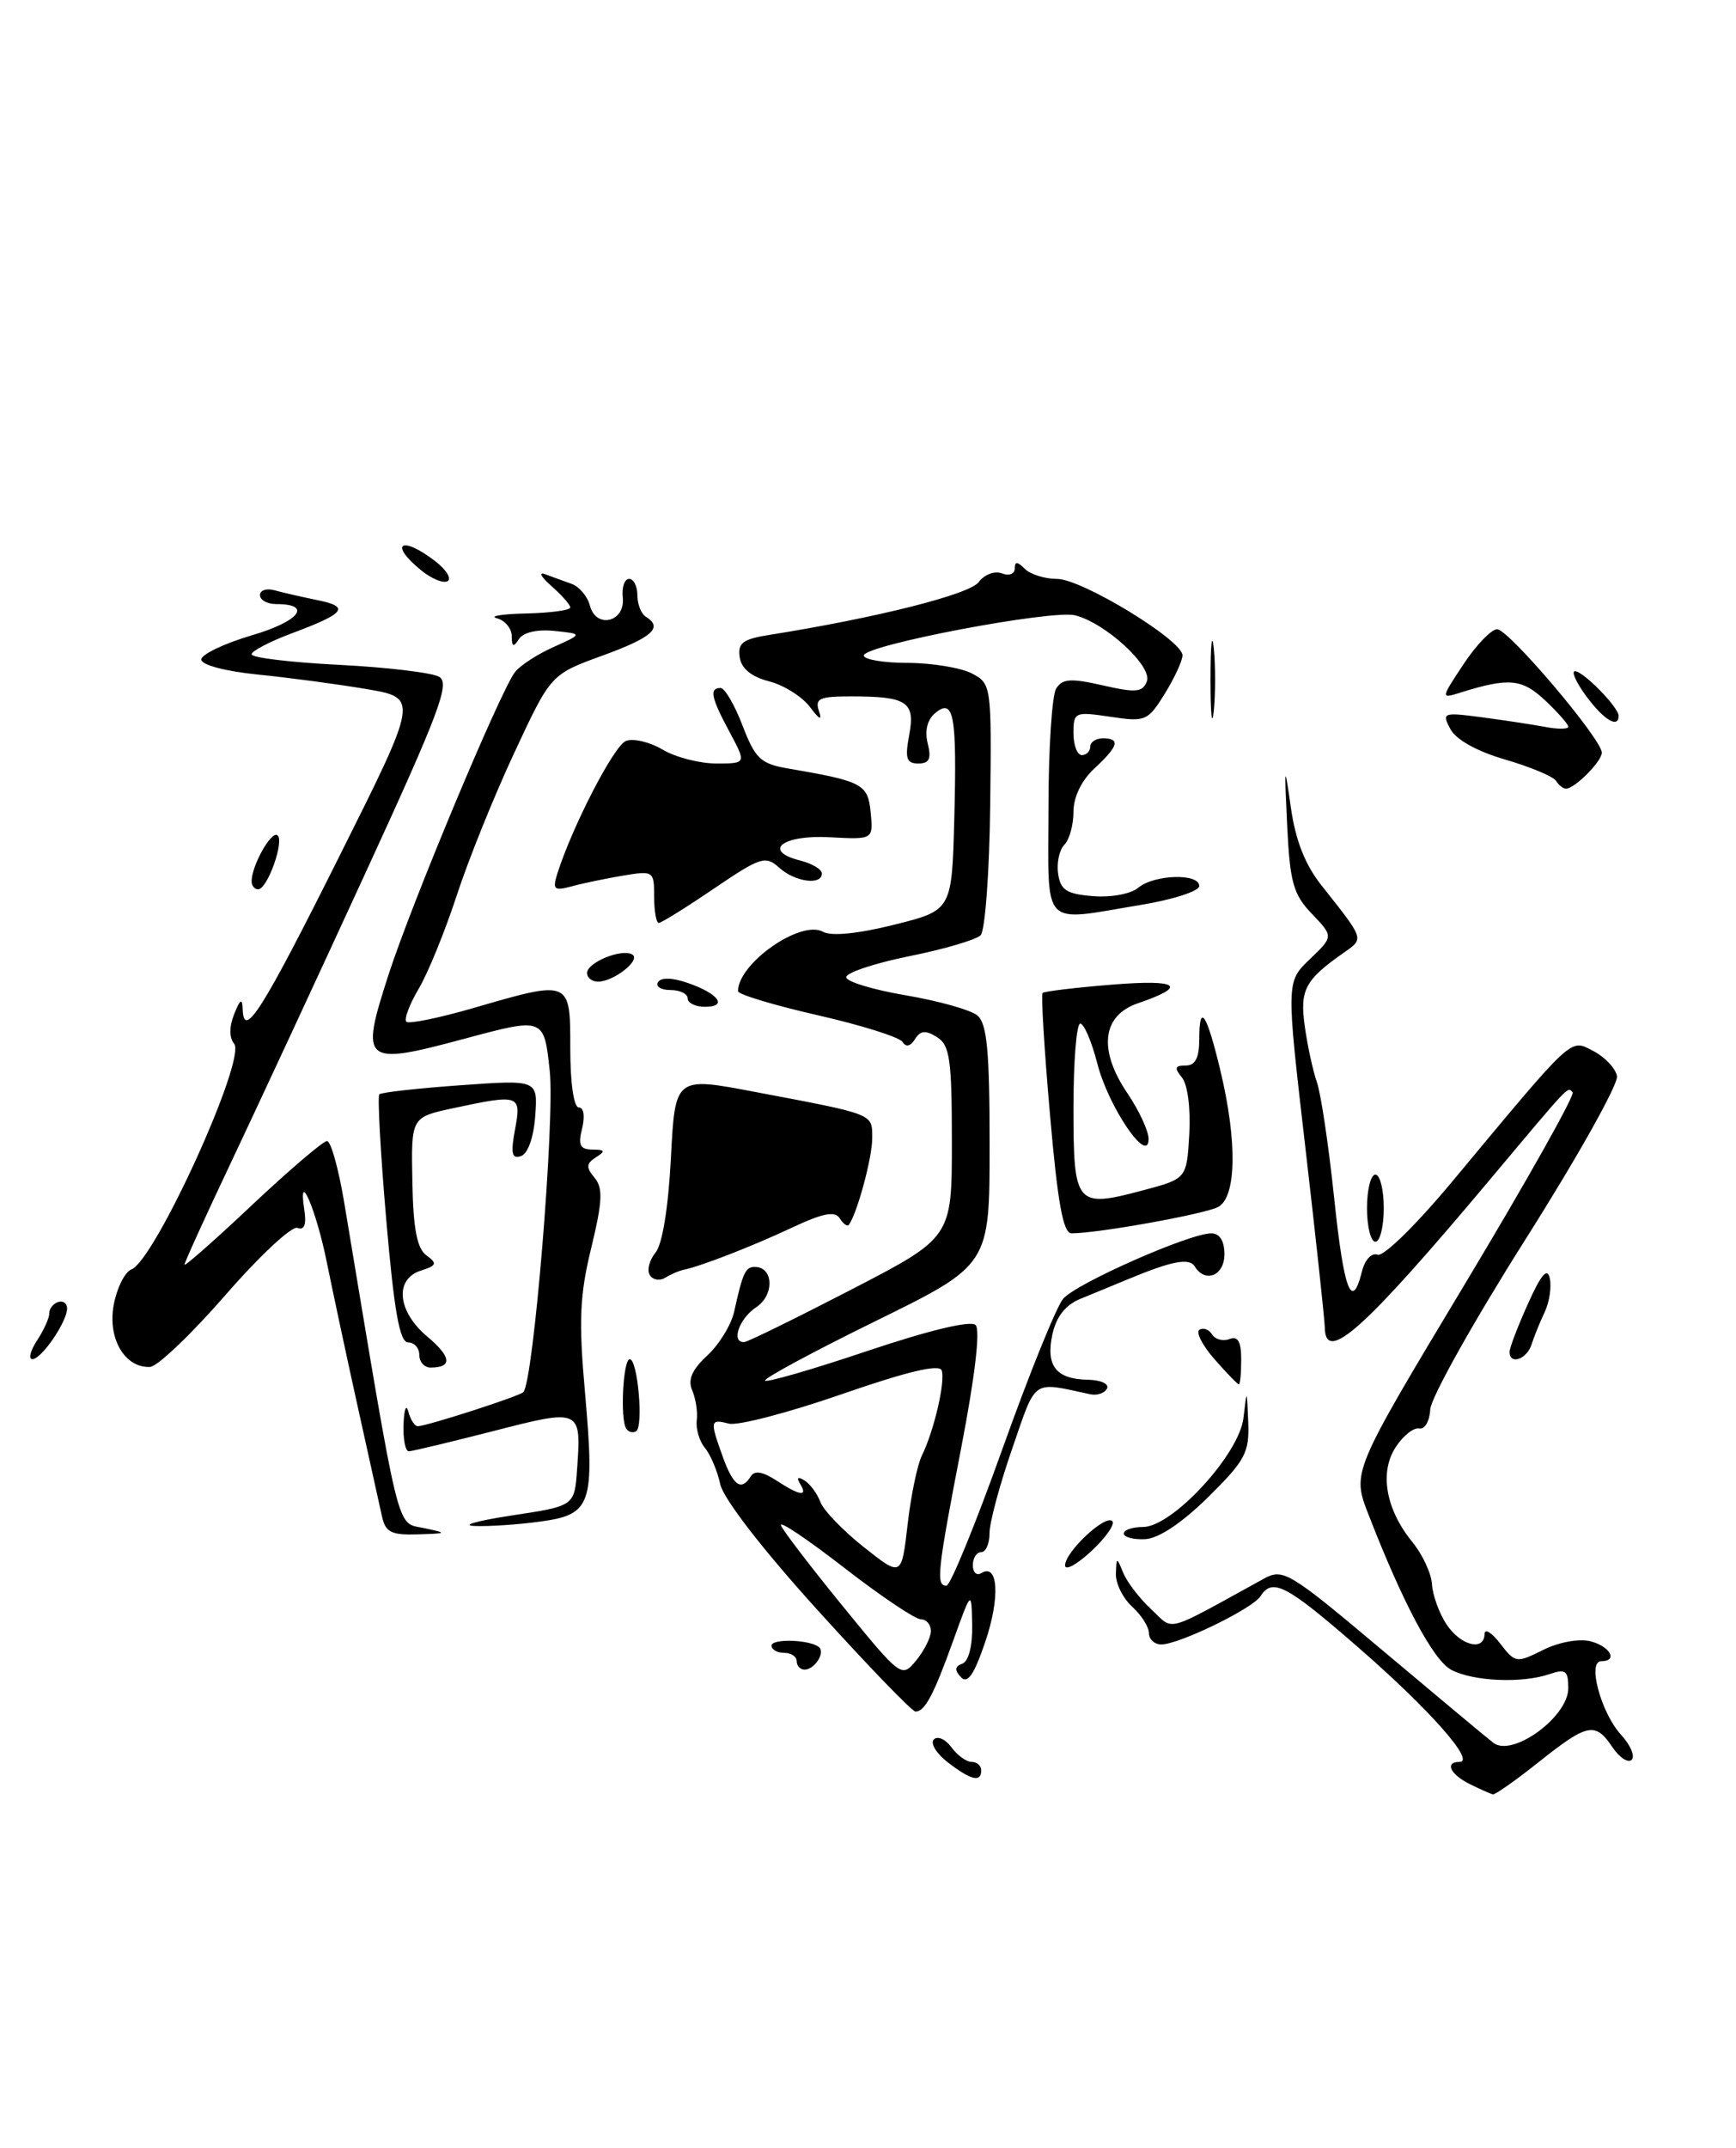 <?xml version="1.0" encoding="UTF-8" standalone="no"?>
<!DOCTYPE svg PUBLIC "-//W3C//DTD SVG 1.1//EN" "http://www.w3.org/Graphics/SVG/1.1/DTD/svg11.dtd" >
<svg xmlns="http://www.w3.org/2000/svg" xmlns:xlink="http://www.w3.org/1999/xlink" version="1.1" viewBox="0 0 207 256">
 <g >
 <path fill="currentColor"
d=" M 175.25 212.64 C 172.92 211.49 172.23 210.00 174.03 210.00 C 175.99 210.00 170.47 203.76 162.00 196.39 C 153.37 188.88 151.73 188.02 150.30 190.25 C 149.35 191.74 140.58 196.00 138.47 196.00 C 137.66 196.00 137.00 195.39 137.00 194.65 C 137.00 193.92 136.10 192.50 135.00 191.50 C 133.90 190.50 133.03 188.75 133.06 187.60 C 133.13 185.54 133.14 185.54 133.95 187.50 C 134.41 188.60 135.91 190.55 137.28 191.82 C 140.06 194.40 138.63 194.79 150.69 188.17 C 152.99 186.90 153.69 187.32 164.81 196.67 C 171.24 202.08 177.20 207.05 178.06 207.72 C 180.33 209.49 187.00 204.64 187.00 201.22 C 187.00 199.11 186.68 198.88 184.75 199.54 C 181.48 200.66 175.62 200.40 173.04 199.02 C 170.90 197.88 167.27 191.06 163.16 180.47 C 161.21 175.45 161.21 175.45 174.64 153.10 C 182.03 140.80 187.83 130.49 187.52 130.19 C 186.88 129.54 187.42 128.96 177.74 140.50 C 162.63 158.50 158.05 162.61 157.97 158.25 C 157.95 157.29 156.91 147.62 155.65 136.77 C 153.36 117.03 153.36 117.03 156.18 114.33 C 159.01 111.62 159.01 111.62 156.44 108.93 C 154.21 106.61 153.81 105.18 153.48 98.37 C 153.13 91.07 153.16 90.92 153.92 96.23 C 154.48 100.19 155.62 103.08 157.62 105.59 C 162.71 112.01 162.66 111.85 160.29 113.51 C 155.60 116.79 154.97 117.97 155.58 122.32 C 155.90 124.62 156.55 127.62 157.03 129.00 C 157.51 130.38 158.43 136.56 159.08 142.75 C 160.24 153.85 161.19 156.36 162.40 151.54 C 162.75 150.13 163.56 149.28 164.27 149.55 C 164.96 149.82 168.93 145.92 173.22 140.76 C 187.83 123.21 187.17 123.82 189.99 125.27 C 191.36 125.98 192.63 127.32 192.81 128.26 C 192.99 129.20 188.08 137.96 181.89 147.73 C 175.71 157.50 170.60 166.62 170.54 168.00 C 170.47 169.38 169.89 170.39 169.23 170.26 C 168.57 170.12 167.31 171.12 166.43 172.47 C 164.46 175.47 165.23 179.89 168.39 183.77 C 169.62 185.27 170.68 187.55 170.75 188.84 C 170.83 190.13 171.60 192.27 172.47 193.59 C 174.14 196.14 176.98 196.86 177.02 194.75 C 177.03 194.06 177.87 194.58 178.88 195.89 C 180.67 198.22 180.82 198.24 183.99 196.66 C 185.84 195.73 188.28 195.28 189.63 195.62 C 192.00 196.22 192.97 198.00 190.92 198.00 C 189.24 198.00 190.91 204.16 193.28 206.75 C 194.41 207.98 194.99 209.33 194.56 209.75 C 194.13 210.16 193.10 209.49 192.27 208.25 C 190.22 205.20 189.30 205.39 183.50 210.00 C 180.75 212.19 178.28 213.93 178.00 213.87 C 177.72 213.80 176.49 213.25 175.25 212.64 Z  M 113.01 210.05 C 111.65 209.00 110.90 207.77 111.35 207.32 C 111.80 206.87 112.74 207.29 113.44 208.25 C 114.15 209.21 115.23 210.00 115.86 210.00 C 116.49 210.00 117.00 210.45 117.00 211.00 C 117.00 212.48 115.80 212.19 113.01 210.05 Z  M 97.47 191.89 C 90.91 184.65 86.25 178.62 85.88 176.90 C 85.54 175.31 84.71 173.36 84.05 172.57 C 83.39 171.77 82.96 170.30 83.08 169.31 C 83.21 168.31 82.96 166.70 82.54 165.72 C 81.99 164.46 82.50 163.26 84.34 161.56 C 85.76 160.25 87.20 157.89 87.54 156.34 C 88.56 151.70 88.89 151.00 90.00 151.00 C 92.24 151.00 92.36 154.35 90.18 155.80 C 88.12 157.16 87.13 160.05 88.75 159.96 C 89.16 159.94 94.90 157.12 101.50 153.71 C 113.50 147.50 113.50 147.50 113.50 136.11 C 113.50 126.27 113.26 124.57 111.72 123.61 C 110.37 122.76 109.74 122.82 109.10 123.86 C 108.56 124.72 108.02 124.84 107.62 124.19 C 107.27 123.62 102.71 122.19 97.49 121.00 C 92.27 119.81 88.00 118.52 88.00 118.14 C 88.00 114.82 95.50 109.58 98.14 111.06 C 99.13 111.61 102.28 111.30 106.61 110.22 C 113.50 108.50 113.50 108.50 113.79 97.56 C 114.11 85.16 113.74 83.14 111.50 85.00 C 110.57 85.78 110.24 87.11 110.62 88.61 C 111.08 90.44 110.81 91.00 109.50 91.00 C 108.08 91.00 107.89 90.40 108.41 87.62 C 109.16 83.65 108.17 83.00 101.45 83.00 C 97.71 83.00 97.15 83.26 97.65 84.75 C 98.06 85.94 97.72 85.79 96.58 84.27 C 95.66 83.04 93.47 81.66 91.71 81.21 C 89.59 80.66 88.40 79.69 88.20 78.33 C 87.95 76.65 88.58 76.17 91.70 75.68 C 104.47 73.65 115.63 70.85 116.70 69.38 C 117.37 68.48 118.59 68.01 119.45 68.34 C 120.31 68.67 121.00 68.41 121.00 67.77 C 121.00 66.89 121.30 66.90 122.20 67.80 C 122.86 68.46 124.59 69.00 126.04 69.00 C 129.00 69.00 141.00 76.31 141.00 78.11 C 141.00 78.74 140.05 80.80 138.89 82.68 C 136.87 85.94 136.59 86.06 132.39 85.43 C 128.16 84.80 128.00 84.87 128.00 87.39 C 128.00 88.82 128.45 90.00 129.00 90.00 C 129.55 90.00 130.00 89.55 130.00 89.00 C 130.00 88.45 130.68 88.00 131.50 88.00 C 133.63 88.00 133.37 88.93 130.50 91.59 C 128.96 93.01 128.00 95.00 128.00 96.75 C 128.00 98.32 127.51 100.09 126.92 100.68 C 126.32 101.28 125.98 102.83 126.17 104.13 C 126.44 106.08 127.18 106.56 130.32 106.81 C 132.46 106.99 134.84 106.55 135.72 105.81 C 137.64 104.22 143.00 104.06 143.00 105.60 C 143.00 106.21 139.88 107.22 136.06 107.85 C 123.99 109.85 125.00 110.90 125.02 96.25 C 125.02 89.24 125.44 82.85 125.94 82.06 C 126.68 80.89 127.70 80.82 131.50 81.69 C 135.44 82.59 136.25 82.52 136.75 81.21 C 137.44 79.42 131.83 74.26 128.20 73.34 C 125.42 72.64 103.00 76.90 103.00 78.13 C 103.00 78.61 105.36 79.01 108.25 79.01 C 111.14 79.02 114.57 79.59 115.87 80.26 C 118.21 81.48 118.24 81.68 118.07 96.00 C 117.98 103.97 117.46 110.94 116.93 111.47 C 116.39 112.01 112.56 113.14 108.41 113.97 C 104.27 114.81 100.89 115.94 100.90 116.47 C 100.91 117.00 104.11 117.97 108.00 118.63 C 111.90 119.29 115.74 120.37 116.54 121.03 C 117.69 121.99 118.00 125.23 118.00 136.51 C 118.00 150.78 118.00 150.78 104.40 157.46 C 96.92 161.13 90.99 164.33 91.23 164.56 C 91.46 164.79 96.99 163.19 103.52 160.99 C 110.85 158.53 115.76 157.36 116.33 157.93 C 116.91 158.51 116.25 164.08 114.63 172.48 C 111.76 187.34 111.58 189.00 112.85 189.00 C 113.32 189.00 116.31 181.69 119.51 172.75 C 122.70 163.81 125.97 155.73 126.77 154.80 C 128.34 152.96 141.84 147.00 144.43 147.00 C 145.44 147.00 146.00 147.90 146.00 149.50 C 146.00 152.04 143.72 152.98 142.47 150.96 C 141.82 149.89 139.76 150.28 134.50 152.47 C 132.85 153.16 130.30 154.20 128.84 154.80 C 127.06 155.52 125.96 156.91 125.49 159.03 C 124.67 162.80 125.92 164.39 129.75 164.45 C 131.26 164.48 132.28 164.95 132.00 165.50 C 131.72 166.05 130.82 166.36 130.00 166.18 C 122.95 164.67 123.62 164.21 120.69 172.67 C 119.20 176.97 117.98 181.51 117.99 182.75 C 117.99 183.99 117.55 185.00 117.00 185.00 C 116.45 185.00 116.00 185.70 116.00 186.56 C 116.00 187.42 116.45 187.84 117.01 187.50 C 119.03 186.25 119.27 190.41 117.49 195.67 C 116.15 199.61 115.37 200.75 114.58 199.90 C 113.80 199.07 113.85 198.62 114.75 198.29 C 115.50 198.02 115.97 196.15 115.92 193.67 C 115.84 189.50 115.84 189.50 113.67 195.52 C 111.32 202.05 110.28 204.00 109.16 204.00 C 108.76 204.00 103.50 198.55 97.47 191.89 Z  M 111.00 194.39 C 111.00 193.63 110.46 193.00 109.79 193.00 C 109.13 193.00 105.02 190.24 100.66 186.86 C 96.30 183.48 92.91 181.20 93.12 181.80 C 93.33 182.39 96.65 186.73 100.50 191.45 C 107.46 199.97 107.51 200.01 109.25 197.90 C 110.21 196.73 111.00 195.15 111.00 194.39 Z  M 109.92 173.50 C 111.37 170.55 112.74 164.67 112.29 163.34 C 112.02 162.55 108.15 163.47 100.35 166.18 C 94.00 168.38 87.95 169.96 86.90 169.68 C 84.66 169.10 84.63 169.32 86.20 173.68 C 87.44 177.11 88.41 177.77 89.53 175.95 C 89.97 175.24 90.98 175.41 92.56 176.45 C 95.37 178.29 96.39 178.43 95.40 176.85 C 94.95 176.11 95.13 175.96 95.92 176.45 C 96.59 176.86 97.45 178.02 97.82 179.02 C 98.19 180.02 100.53 182.44 103.00 184.40 C 107.50 187.96 107.50 187.96 108.22 181.73 C 108.61 178.30 109.38 174.60 109.92 173.50 Z  M 95.00 198.00 C 95.00 197.45 94.33 197.00 93.50 197.00 C 92.67 197.00 92.00 196.61 92.00 196.14 C 92.00 195.25 96.77 195.44 97.69 196.36 C 98.39 197.05 97.10 199.00 95.94 199.00 C 95.42 199.00 95.00 198.55 95.00 198.00 Z  M 127.00 186.58 C 127.00 184.97 131.80 180.47 132.63 181.30 C 132.99 181.65 131.86 183.26 130.14 184.87 C 128.41 186.48 127.00 187.25 127.00 186.58 Z  M 134.00 182.78 C 134.00 182.35 135.03 182.00 136.29 182.00 C 139.79 182.00 147.77 173.35 148.27 169.00 C 148.68 165.50 148.68 165.51 148.84 169.54 C 148.98 173.15 148.47 174.09 144.04 178.46 C 140.91 181.54 138.14 183.38 136.54 183.45 C 135.14 183.52 134.00 183.21 134.00 182.78 Z  M 45.55 180.75 C 45.28 179.51 43.96 173.55 42.62 167.50 C 41.28 161.45 39.65 153.80 38.98 150.50 C 37.73 144.27 35.50 139.04 36.28 144.16 C 36.56 145.96 36.29 146.67 35.47 146.35 C 34.80 146.09 30.93 149.70 26.88 154.36 C 22.82 159.02 18.78 162.87 17.90 162.92 C 14.88 163.07 12.81 159.54 13.56 155.52 C 13.94 153.50 14.89 151.60 15.67 151.30 C 18.48 150.22 29.41 126.20 27.92 124.40 C 27.32 123.68 27.32 122.38 27.92 120.88 C 28.65 119.05 28.89 118.92 28.94 120.31 C 29.06 123.94 31.26 120.47 40.49 102.01 C 49.91 83.19 49.91 83.19 43.71 82.13 C 40.29 81.55 34.46 80.77 30.75 80.40 C 26.87 80.01 24.00 79.25 24.00 78.61 C 24.00 78.00 26.72 76.70 30.04 75.72 C 35.70 74.06 37.31 72.00 32.94 72.00 C 31.87 72.00 31.00 71.52 31.00 70.93 C 31.00 70.35 31.79 70.09 32.75 70.36 C 33.71 70.63 36.01 71.15 37.85 71.53 C 41.79 72.32 41.18 73.11 34.75 75.50 C 32.14 76.48 30.00 77.60 30.00 77.99 C 30.00 78.39 34.67 78.95 40.39 79.24 C 46.10 79.53 51.48 80.17 52.35 80.66 C 53.70 81.41 52.42 84.82 43.59 104.02 C 37.91 116.38 30.72 131.84 27.63 138.37 C 24.53 144.91 22.00 150.47 22.00 150.73 C 22.00 150.99 25.64 147.79 30.08 143.60 C 34.53 139.42 38.54 136.00 38.99 136.00 C 39.45 136.00 40.36 139.26 41.03 143.25 C 47.76 183.63 47.22 181.43 50.50 182.12 C 53.41 182.74 53.39 182.77 49.77 182.88 C 46.66 182.98 45.96 182.62 45.55 180.75 Z  M 61.00 180.63 C 68.50 179.50 68.50 179.50 68.81 175.14 C 69.33 167.91 69.27 167.88 58.82 170.57 C 53.69 171.88 49.16 172.97 48.75 172.98 C 48.34 172.99 48.05 171.54 48.12 169.75 C 48.18 167.96 48.44 167.29 48.69 168.25 C 48.94 169.21 49.45 169.99 49.82 169.99 C 50.95 169.96 61.90 166.43 62.40 165.93 C 63.61 164.72 66.18 133.50 65.55 127.65 C 64.87 121.26 64.87 121.26 55.41 123.80 C 43.31 127.05 42.92 126.73 46.29 116.29 C 49.03 107.77 59.65 82.38 61.41 80.10 C 62.01 79.32 64.08 77.98 66.00 77.12 C 69.50 75.55 69.50 75.55 66.10 75.20 C 64.04 74.99 62.38 75.37 61.87 76.18 C 61.22 77.19 61.03 77.11 61.02 75.82 C 61.01 74.90 60.21 73.94 59.25 73.69 C 58.29 73.44 59.86 73.18 62.75 73.12 C 65.64 73.05 68.00 72.73 68.00 72.41 C 68.00 72.09 66.99 70.93 65.75 69.85 C 64.51 68.76 64.17 68.13 65.00 68.44 C 65.83 68.75 67.25 69.27 68.16 69.59 C 69.07 69.92 70.05 71.08 70.34 72.18 C 71.08 75.01 74.58 74.14 74.26 71.21 C 74.13 69.99 74.47 69.00 75.01 69.00 C 75.56 69.00 76.00 69.87 76.00 70.94 C 76.00 72.01 76.45 73.16 77.00 73.50 C 79.10 74.80 77.80 75.97 71.84 78.14 C 65.68 80.38 65.68 80.38 61.33 89.71 C 58.93 94.84 55.84 102.50 54.46 106.73 C 53.07 110.97 51.04 115.97 49.93 117.84 C 48.82 119.72 48.16 121.49 48.45 121.78 C 48.74 122.07 52.32 121.34 56.40 120.16 C 68.07 116.77 68.00 116.74 68.00 125.00 C 68.00 129.09 68.42 132.00 69.02 132.00 C 69.61 132.00 69.77 133.06 69.41 134.50 C 68.91 136.49 69.16 137.00 70.64 137.02 C 72.14 137.03 72.23 137.20 71.06 137.94 C 69.90 138.68 69.86 139.13 70.89 140.37 C 71.92 141.61 71.84 143.19 70.50 148.73 C 69.12 154.38 68.99 157.40 69.76 166.04 C 70.93 179.34 70.52 180.52 64.44 181.35 C 61.84 181.71 58.32 181.95 56.61 181.88 C 54.90 181.82 56.88 181.26 61.00 180.63 Z  M 74.66 170.26 C 73.93 169.08 74.30 162.00 75.09 162.00 C 76.04 162.00 76.75 170.04 75.85 170.59 C 75.46 170.83 74.92 170.69 74.66 170.26 Z  M 144.81 162.00 C 143.37 160.35 142.56 158.77 143.02 158.49 C 143.48 158.20 144.16 158.46 144.53 159.05 C 144.90 159.65 145.83 159.89 146.60 159.60 C 147.61 159.21 148.00 159.90 148.00 162.03 C 148.00 163.66 147.88 165.00 147.72 165.00 C 147.57 165.00 146.26 163.65 144.81 162.00 Z  M 50.00 161.50 C 50.00 160.68 49.40 160.00 48.66 160.00 C 47.66 160.00 47.00 156.32 46.06 145.43 C 45.37 137.42 45.00 130.67 45.23 130.43 C 45.47 130.20 49.82 129.71 54.90 129.35 C 64.13 128.69 64.13 128.69 63.82 133.02 C 63.63 135.59 62.94 137.53 62.11 137.80 C 61.03 138.16 60.88 137.48 61.41 134.63 C 62.19 130.47 61.96 130.39 54.06 132.08 C 49.02 133.16 49.02 133.16 49.17 140.83 C 49.27 146.44 49.72 148.80 50.84 149.62 C 52.17 150.59 52.08 150.84 50.19 151.44 C 47.01 152.45 47.38 156.30 50.94 159.30 C 53.84 161.73 53.97 163.00 51.33 163.00 C 50.60 163.00 50.00 162.32 50.00 161.50 Z  M 4.43 159.75 C 5.24 158.51 5.89 157.06 5.88 156.53 C 5.86 155.99 6.33 155.39 6.92 155.19 C 7.52 154.99 8.00 155.34 8.00 155.95 C 8.00 157.54 4.95 162.00 3.86 162.00 C 3.36 162.00 3.62 160.99 4.43 159.75 Z  M 180.00 161.13 C 180.00 160.65 180.99 158.06 182.20 155.38 C 183.78 151.86 184.51 151.03 184.80 152.38 C 185.02 153.42 184.74 155.22 184.19 156.38 C 183.63 157.55 182.93 159.29 182.62 160.25 C 182.05 162.03 180.00 162.72 180.00 161.13 Z  M 77.48 151.97 C 77.12 151.39 77.43 150.19 78.16 149.30 C 78.98 148.32 79.69 143.94 80.00 138.01 C 80.50 128.33 80.50 128.33 90.00 130.14 C 104.43 132.87 104.00 132.70 104.00 135.70 C 104.00 138.00 102.22 144.58 101.23 145.97 C 101.04 146.23 100.55 145.89 100.14 145.22 C 99.57 144.31 98.15 144.58 94.44 146.32 C 89.71 148.54 83.62 150.91 81.50 151.35 C 80.95 151.46 79.97 151.89 79.32 152.29 C 78.67 152.70 77.84 152.56 77.48 151.97 Z  M 163.00 144.00 C 163.00 141.80 163.45 140.00 164.00 140.00 C 164.55 140.00 165.00 141.80 165.00 144.00 C 165.00 146.20 164.55 148.00 164.00 148.00 C 163.45 148.00 163.00 146.20 163.00 144.00 Z  M 125.20 132.85 C 124.52 125.07 124.12 118.54 124.32 118.35 C 124.51 118.16 128.23 117.71 132.58 117.36 C 140.59 116.71 141.72 117.52 135.68 119.58 C 131.40 121.04 130.93 125.15 134.45 130.33 C 135.85 132.40 136.98 134.86 136.96 135.79 C 136.90 138.89 132.16 131.91 130.85 126.78 C 130.17 124.15 129.26 122.00 128.81 122.00 C 128.36 122.00 128.00 126.51 128.00 132.03 C 128.00 143.69 128.28 144.01 136.31 141.87 C 141.50 140.49 141.50 140.49 141.81 135.16 C 141.98 132.10 141.61 129.24 140.93 128.42 C 140.00 127.29 140.09 127.00 141.38 127.00 C 142.53 127.00 143.00 126.09 143.00 123.83 C 143.00 119.43 143.89 120.77 145.53 127.65 C 147.55 136.09 147.43 142.70 145.25 143.86 C 143.64 144.71 130.90 147.00 127.77 147.00 C 126.77 147.00 126.12 143.42 125.20 132.85 Z  M 82.00 119.00 C 82.00 118.45 81.07 118.00 79.94 118.00 C 78.81 118.00 78.14 117.58 78.46 117.06 C 78.82 116.48 80.19 116.52 82.02 117.16 C 85.71 118.44 86.82 120.00 84.06 120.00 C 82.93 120.00 82.00 119.55 82.00 119.00 Z  M 70.00 115.97 C 70.00 114.71 74.15 113.02 75.40 113.77 C 76.47 114.41 73.19 117.00 71.31 117.00 C 70.59 117.00 70.00 116.54 70.00 115.97 Z  M 78.00 106.87 C 78.00 103.81 77.92 103.76 74.25 104.37 C 72.19 104.72 69.44 105.29 68.14 105.65 C 66.06 106.21 65.86 106.03 66.46 104.11 C 68.27 98.44 73.22 88.85 74.64 88.31 C 75.51 87.97 77.48 88.44 79.02 89.35 C 80.55 90.26 83.43 91.00 85.41 91.00 C 89.00 91.00 89.00 91.00 87.00 87.26 C 84.78 83.13 84.55 82.00 85.92 82.00 C 86.42 82.00 87.60 84.02 88.54 86.48 C 90.04 90.40 90.71 91.03 93.88 91.58 C 102.88 93.12 103.48 93.43 103.82 96.84 C 104.13 100.07 104.13 100.07 98.92 99.79 C 93.28 99.48 90.84 101.42 95.43 102.57 C 96.84 102.93 98.00 103.62 98.00 104.11 C 98.00 105.56 94.79 105.12 92.90 103.41 C 91.28 101.95 90.69 102.14 85.13 105.91 C 81.82 108.16 78.86 110.00 78.55 110.00 C 78.25 110.00 78.00 108.59 78.00 106.87 Z  M 30.00 105.05 C 30.00 103.21 32.30 99.07 33.06 99.54 C 33.98 100.10 31.90 106.00 30.78 106.00 C 30.35 106.00 30.00 105.57 30.00 105.05 Z  M 185.54 93.07 C 185.22 92.55 182.51 91.42 179.51 90.54 C 176.15 89.57 173.62 88.17 172.95 86.91 C 171.90 84.94 172.04 84.88 176.68 85.49 C 179.33 85.84 182.74 86.36 184.25 86.64 C 185.76 86.93 187.00 86.92 187.00 86.62 C 187.00 86.32 185.76 84.91 184.25 83.49 C 181.49 80.89 179.92 80.74 174.14 82.55 C 171.78 83.29 171.78 83.29 174.52 79.15 C 176.03 76.87 177.83 75.00 178.52 75.00 C 179.88 75.00 191.00 88.10 191.00 89.71 C 191.00 90.75 187.77 94.00 186.73 94.00 C 186.39 94.00 185.86 93.58 185.54 93.07 Z  M 144.34 81.00 C 144.34 76.88 144.51 75.19 144.73 77.25 C 144.94 79.31 144.94 82.69 144.73 84.75 C 144.51 86.81 144.34 85.12 144.34 81.00 Z  M 189.16 83.00 C 187.94 81.35 187.33 80.00 187.80 80.00 C 188.79 80.00 193.00 84.30 193.00 85.31 C 193.00 86.87 191.24 85.81 189.16 83.00 Z  M 50.25 68.00 C 46.30 64.80 47.83 63.76 51.89 66.88 C 53.20 67.89 53.87 68.96 53.38 69.26 C 52.89 69.57 51.48 69.00 50.25 68.00 Z "/>
</g>
</svg>